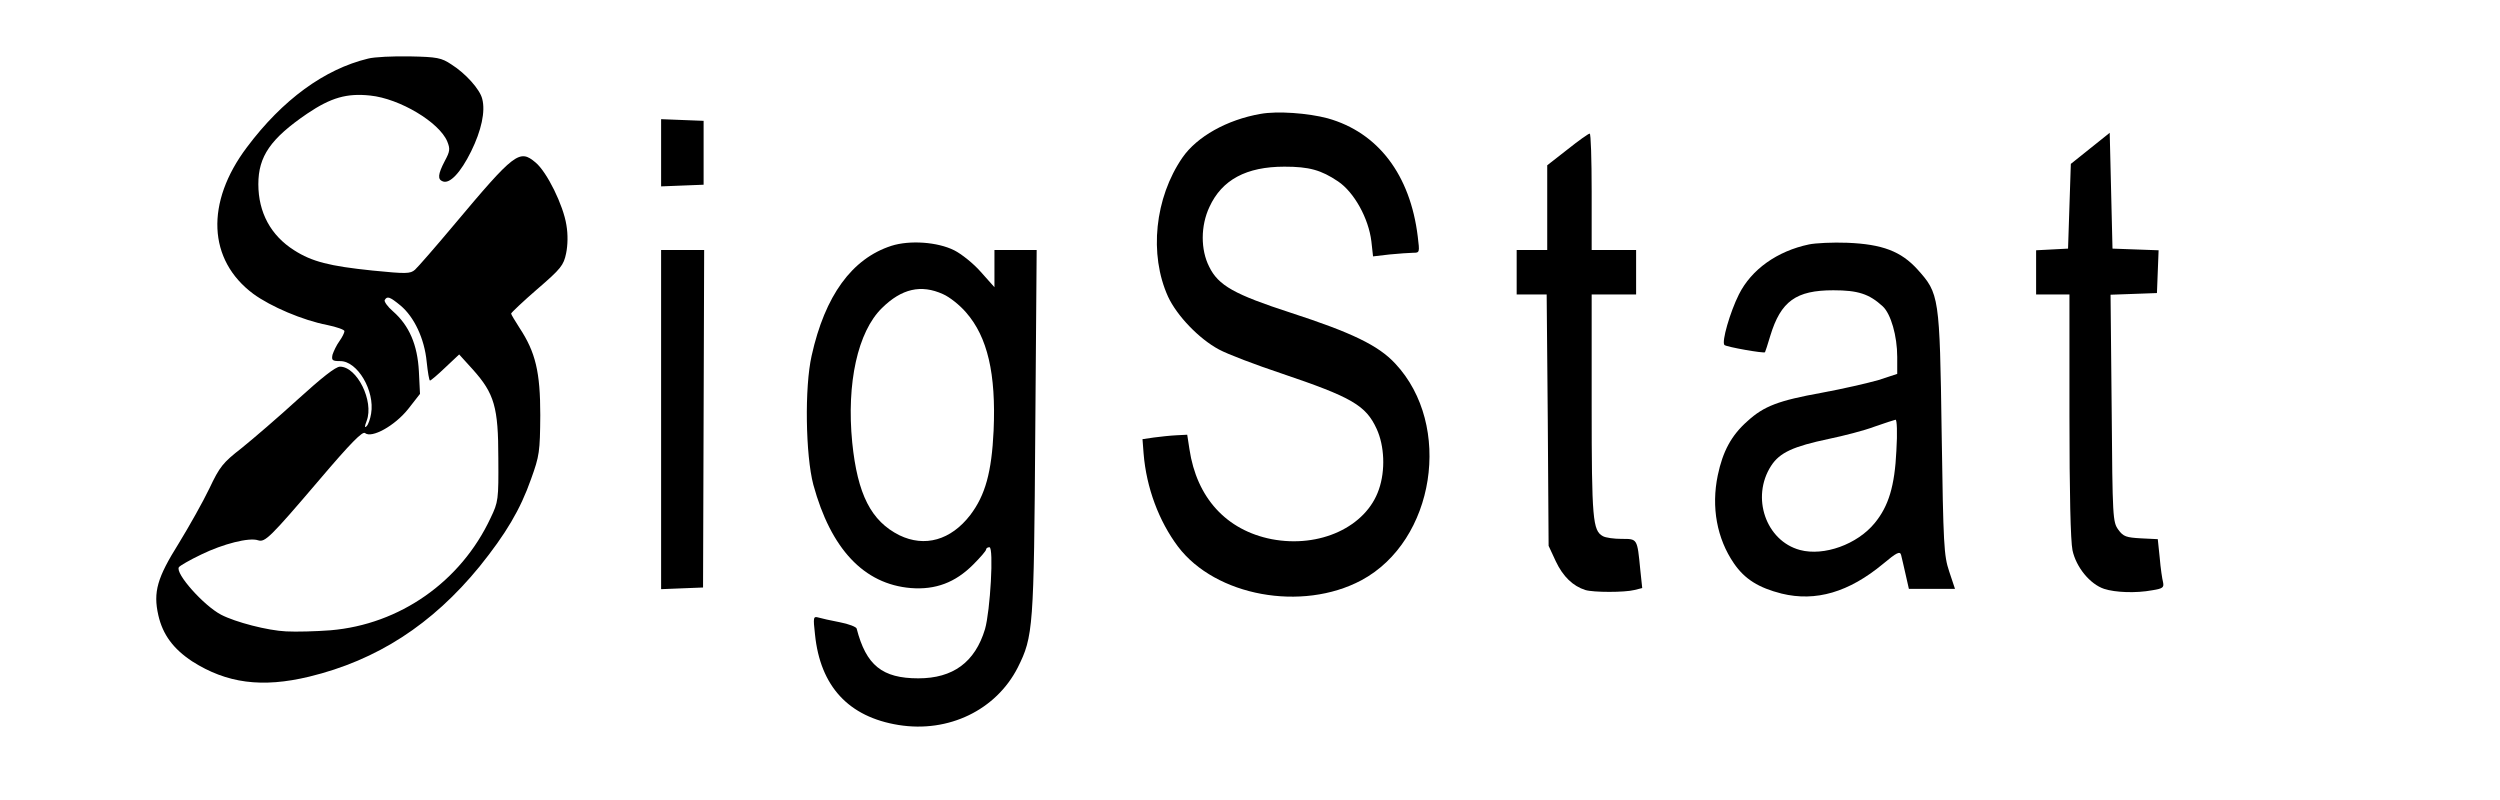 <?xml version="1.0" standalone="no"?>
<!DOCTYPE svg PUBLIC "-//W3C//DTD SVG 20010904//EN"
 "http://www.w3.org/TR/2001/REC-SVG-20010904/DTD/svg10.dtd">
<svg version="1.0" xmlns="http://www.w3.org/2000/svg"
 width="100pt" height="32pt" viewBox="0 0 900 286"
 preserveAspectRatio="xMidYMid meet">
<g transform="translate(0,286) scale(0.1,-0.1)"
fill="#000000" stroke="none">
<path d="M1325 2659 c-157 -38 -308 -148 -436 -319 -150 -199 -141 -406 23
-528 63 -46 178 -95 266 -112 34 -7 62 -17 62 -22 0 -6 -8 -22 -18 -36 -11
-15 -21 -37 -25 -49 -4 -20 -1 -23 28 -23 62 0 125 -107 111 -189 -3 -19 -10
-39 -16 -45 -8 -8 -8 -2 0 19 27 71 -35 195 -96 195 -16 0 -66 -40 -151 -117
-70 -64 -162 -143 -203 -176 -68 -53 -79 -67 -116 -145 -23 -48 -73 -137 -111
-199 -77 -123 -92 -174 -73 -258 16 -70 54 -121 122 -166 124 -79 251 -96 421
-55 244 59 443 188 613 396 95 118 147 205 186 316 30 83 32 98 33 229 0 156
-17 227 -75 315 -16 25 -30 48 -30 51 0 3 42 43 94 88 86 74 95 86 104 129 6
29 7 68 1 102 -11 71 -70 191 -111 225 -58 49 -75 36 -294 -225 -67 -80 -130
-152 -140 -161 -17 -15 -32 -15 -153 -3 -155 16 -218 32 -282 73 -84 53 -129
136 -129 238 0 100 44 164 176 254 86 58 143 74 227 65 106 -11 248 -96 277
-165 11 -27 10 -36 -9 -71 -25 -48 -26 -66 -7 -73 25 -10 64 31 102 108 37 75
52 144 40 189 -8 34 -60 92 -111 124 -36 24 -51 27 -150 29 -60 1 -128 -2
-150 -8z m117 -889 c49 -41 86 -119 94 -202 4 -38 9 -68 12 -68 3 0 28 21 55
47 l50 47 49 -54 c78 -87 92 -136 92 -320 1 -149 0 -157 -28 -215 -107 -229
-327 -383 -576 -404 -52 -4 -124 -6 -160 -4 -66 3 -182 33 -234 60 -63 33
-166 149 -152 171 3 5 39 26 81 46 78 38 172 62 204 51 25 -8 42 8 221 218
113 133 155 175 164 168 24 -20 107 26 155 86 l43 55 -4 81 c-5 96 -35 165
-93 216 -20 17 -33 36 -30 41 9 15 18 12 57 -20z"/>
<path d="M4538 2460 c-121 -21 -229 -82 -281 -157 -100 -145 -121 -349 -52
-501 32 -69 112 -152 183 -190 31 -17 134 -56 227 -87 251 -85 302 -114 341
-199 28 -61 32 -149 8 -218 -46 -135 -213 -212 -386 -179 -163 32 -270 149
-296 324 l-8 52 -39 -2 c-22 -1 -58 -5 -81 -8 l-41 -6 4 -52 c10 -123 55 -243
124 -335 135 -178 446 -235 660 -121 265 142 330 558 122 780 -61 66 -158 112
-376 183 -203 66 -261 98 -294 166 -31 61 -31 147 1 215 45 98 133 145 270
145 89 0 132 -12 193 -53 58 -39 110 -133 120 -216 l6 -54 60 7 c33 3 71 6 84
6 24 0 24 1 17 58 -27 223 -143 375 -324 426 -71 19 -182 27 -242 16z"/>
<path d="M2380 2320 l0 -121 76 3 77 3 0 115 0 115 -77 3 -76 3 0 -121z"/>
<path d="M5643 2332 l-73 -57 0 -152 0 -153 -55 0 -55 0 0 -80 0 -80 54 0 54
0 4 -452 3 -453 26 -56 c26 -55 62 -89 106 -103 29 -9 142 -9 177 0 l28 7 -7
66 c-11 113 -10 111 -67 111 -27 0 -58 4 -68 10 -36 20 -40 61 -40 471 l0 399
80 0 80 0 0 80 0 80 -80 0 -80 0 0 210 c0 116 -3 210 -7 209 -5 0 -41 -26 -80
-57z"/>
<path d="M7525 2336 l-70 -56 -5 -152 -5 -153 -57 -3 -58 -3 0 -79 0 -80 60 0
60 0 0 -435 c0 -280 4 -452 11 -486 13 -61 63 -122 114 -139 40 -13 114 -16
173 -5 38 6 43 10 39 29 -3 11 -9 51 -12 88 l-7 67 -61 3 c-52 3 -63 6 -81 31
-20 28 -21 40 -24 437 l-4 409 84 3 83 3 3 77 3 77 -83 3 -83 3 -5 208 -5 209
-70 -56z"/>
<path d="M3209 1985 c-142 -46 -239 -179 -287 -395 -26 -114 -22 -359 6 -465
63 -231 182 -358 351 -372 89 -7 160 20 224 84 26 26 47 50 47 55 0 4 5 8 12
8 16 0 3 -229 -16 -295 -36 -119 -115 -177 -240 -177 -130 0 -188 47 -222 179
-1 6 -29 17 -61 23 -32 6 -67 14 -77 17 -18 5 -19 1 -12 -61 19 -187 121 -297
301 -326 180 -29 351 54 429 207 56 112 58 141 63 851 l5 652 -76 0 -76 0 0
-67 0 -67 -49 55 c-26 30 -70 65 -96 78 -60 30 -160 37 -226 16z m186 -174
c23 -10 60 -39 83 -66 77 -88 108 -220 99 -425 -7 -150 -30 -233 -84 -304 -70
-91 -164 -117 -255 -73 -102 51 -151 147 -170 334 -21 214 20 399 107 484 71
70 141 86 220 50z"/>
<path d="M6512 1990 c-114 -24 -207 -90 -252 -180 -32 -64 -63 -171 -52 -182
7 -7 143 -31 146 -26 1 2 10 28 19 59 38 125 93 164 227 164 89 0 129 -13 178
-58 29 -27 52 -106 52 -182 l0 -61 -67 -22 c-38 -11 -129 -32 -205 -46 -155
-28 -208 -48 -267 -102 -58 -51 -89 -109 -107 -195 -24 -115 -3 -228 58 -317
39 -57 89 -88 172 -109 123 -30 242 5 365 107 49 41 61 47 65 32 2 -9 10 -41
16 -69 l12 -53 83 0 83 0 -21 63 c-19 57 -21 93 -27 497 -7 495 -9 503 -87
590 -59 65 -126 91 -253 96 -52 2 -114 -1 -138 -6z m315 -742 c-6 -128 -28
-200 -78 -261 -63 -77 -183 -120 -269 -97 -123 33 -177 190 -104 303 31 48 80
70 208 97 53 11 127 30 164 44 37 13 71 24 76 25 5 1 7 -47 3 -111z"/>
<path d="M2380 1360 l0 -611 75 3 76 3 2 608 2 607 -77 0 -78 0 0 -610z"/>
</g>
</svg>
